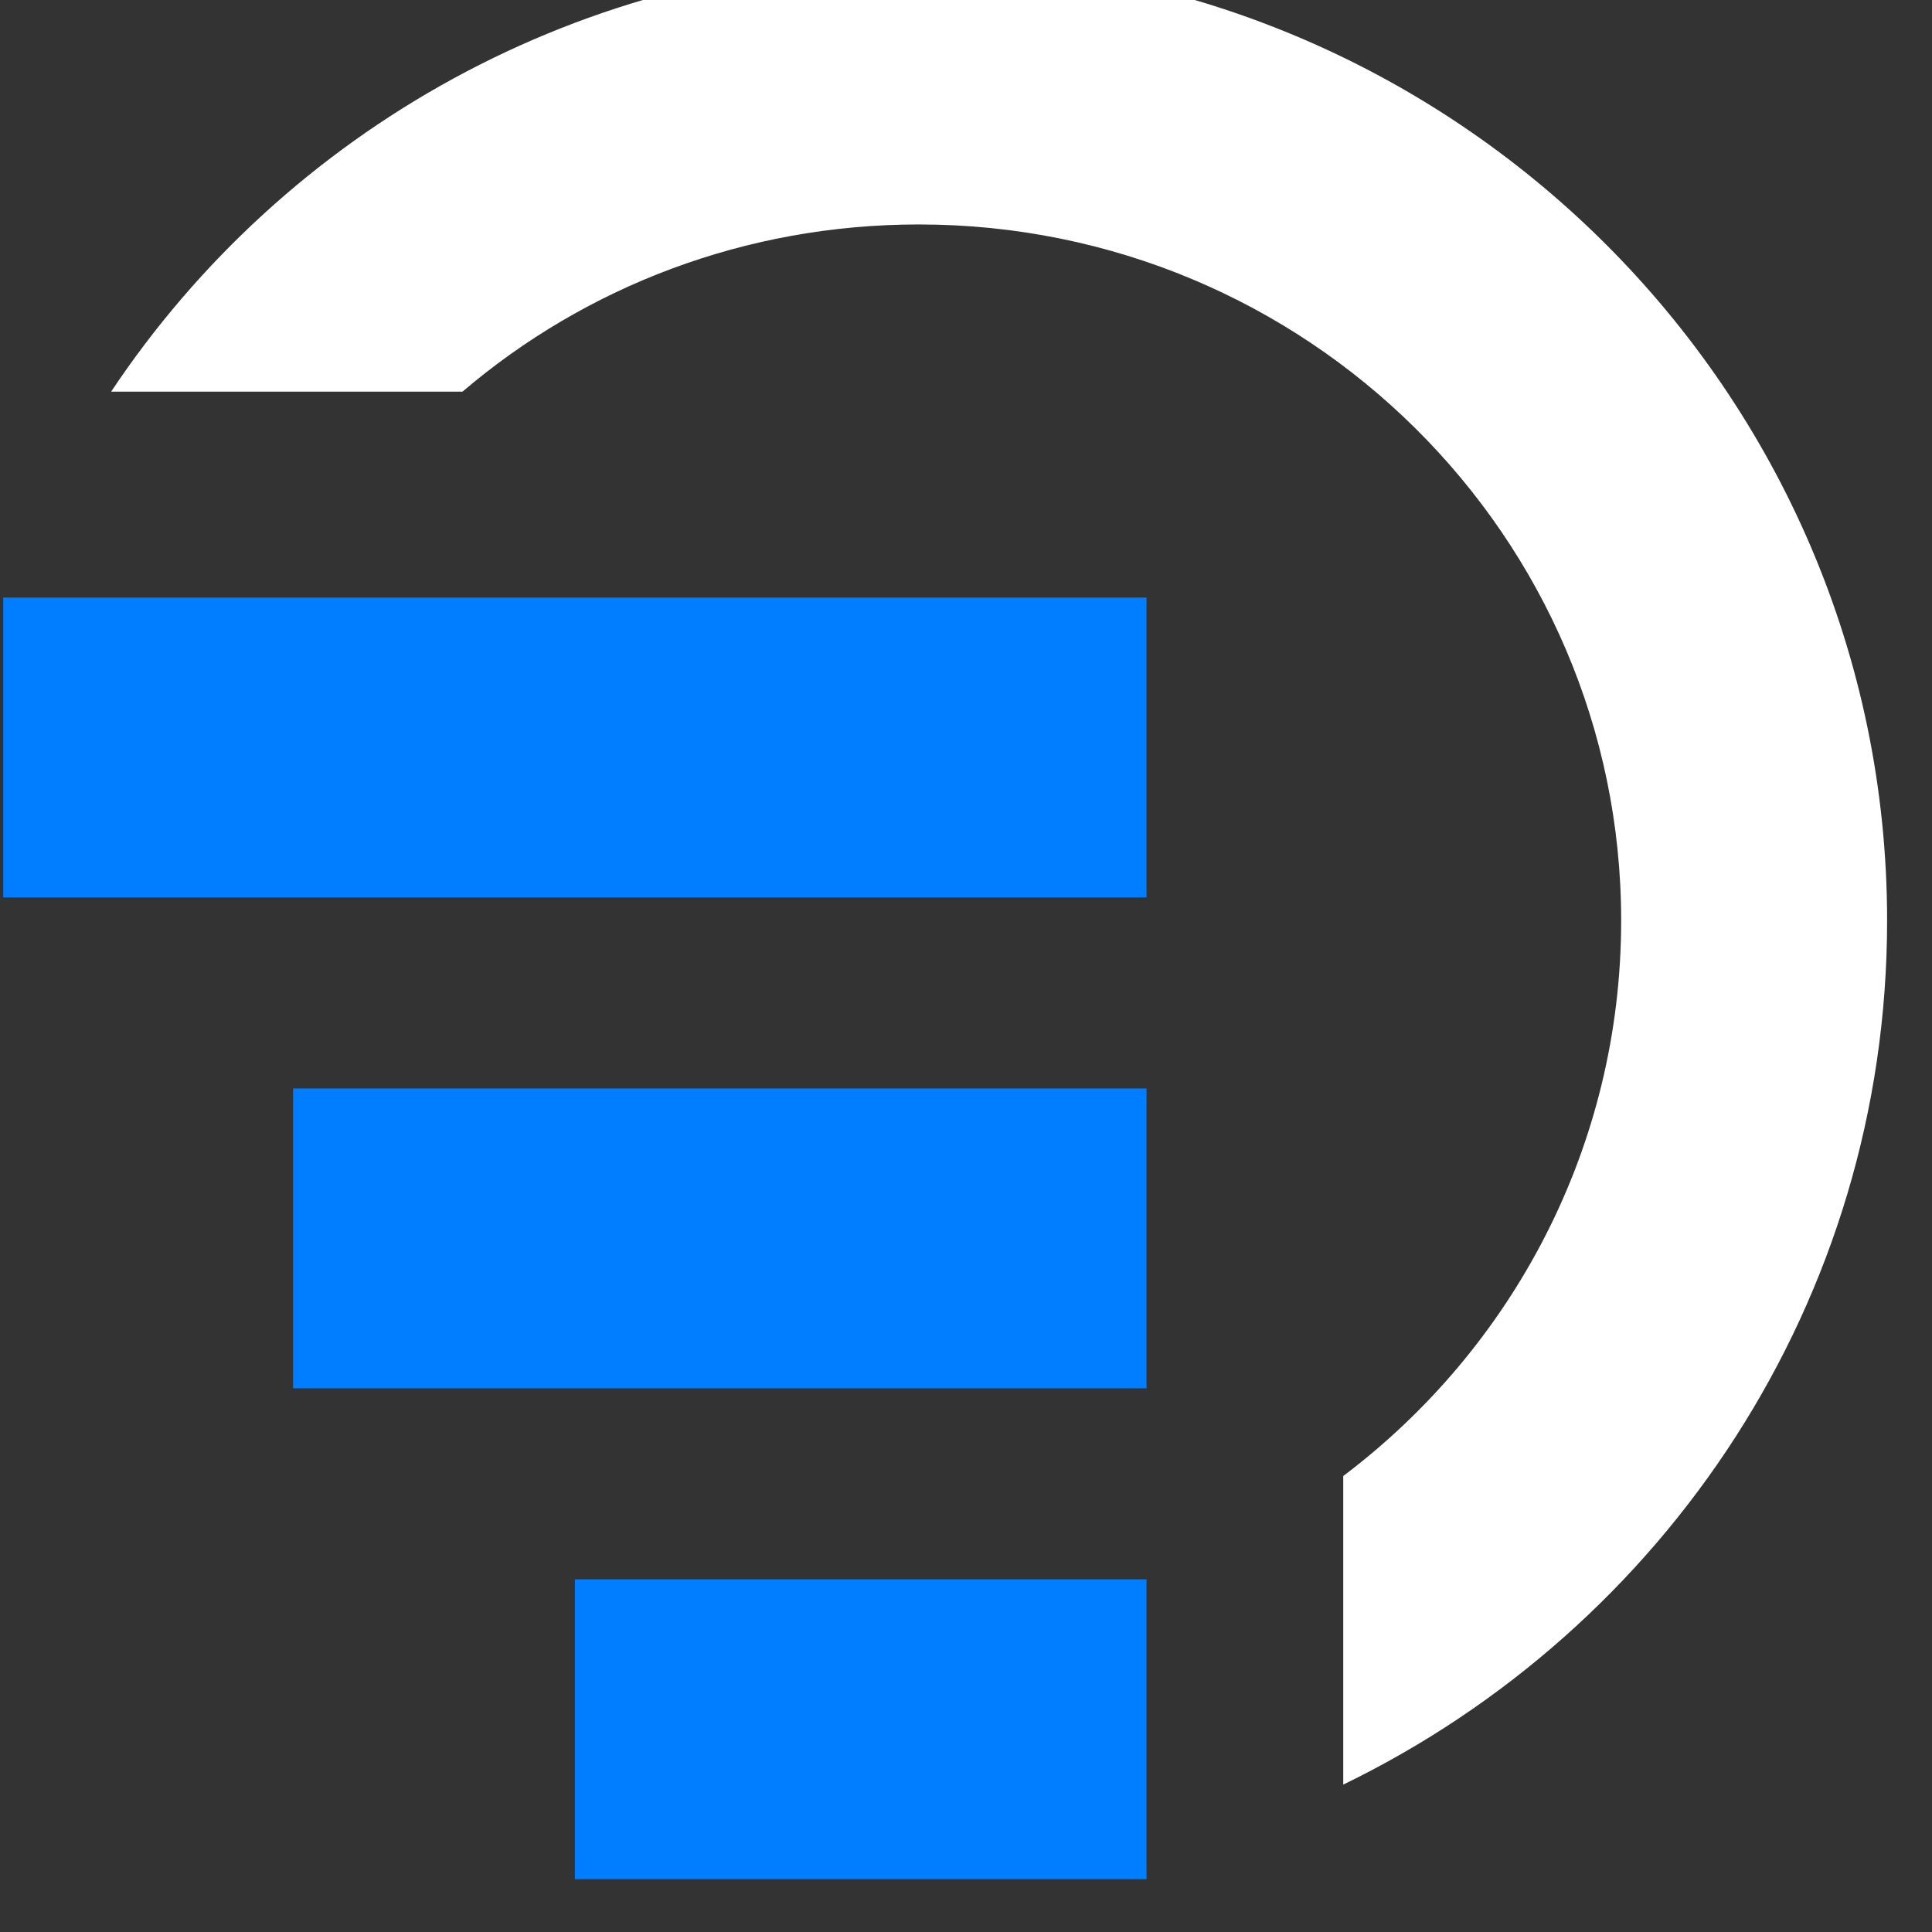 <?xml version="1.0" encoding="UTF-8" standalone="no"?><!DOCTYPE svg PUBLIC "-//W3C//DTD SVG 1.1//EN" "http://www.w3.org/Graphics/SVG/1.1/DTD/svg11.dtd"><svg width="53px" height="53px" version="1.1" xmlns="http://www.w3.org/2000/svg" xmlns:xlink="http://www.w3.org/1999/xlink" xml:space="preserve" xmlns:serif="http://www.serif.com/" style="fill-rule:evenodd;clip-rule:evenodd;stroke-linejoin:round;stroke-miterlimit:2;"><rect width="100%" height="100%" fill="#333333" stroke="none"/><g transform="matrix(1,0,0,1,0,-230.524)"><g id="Artboard5" transform="matrix(0.273,0,0,0.536,-116.145,168.942)"><rect x="424.715" y="114.923" width="193.808" height="98.909" style="fill:none;"/><g transform="matrix(0.473,0,0,0.239,-989.771,386.802)"><g transform="matrix(-1.555,2.22045e-16,-1.11022e-16,-1.396,20214.3,33243.5)"><path d="M11075,24490.7L11075,24536.7L10918.8,24536.7L10918.8,24490.7L11075,24490.7ZM11035.4,24415.4L11035.4,24461.4L10918.8,24461.4L10918.8,24415.4L11035.4,24415.4ZM10996.9,24340.1L10996.9,24386.1L10918.8,24386.1L10918.8,24340.1L10996.9,24340.1Z" style="fill:rgb(0,126,255);"/></g><g transform="matrix(-1.673,1.11022e-16,-1.11022e-16,-1.673,18843.6,38340.8)"><path d="M9304.39,23408.5C9282.95,23424.8 9269.1,23450.6 9269.1,23479.6C9269.1,23528.8 9309.05,23568.7 9358.27,23568.7C9380.39,23568.7 9400.64,23560.7 9416.23,23547.3L9460.85,23547.3C9438.84,23580.6 9401.1,23602.5 9358.27,23602.5C9290.41,23602.5 9235.33,23547.4 9235.33,23479.6C9235.33,23431 9263.51,23389 9304.39,23369L9304.39,23408.5Z" style="fill:white;"/></g></g></g></g></svg>